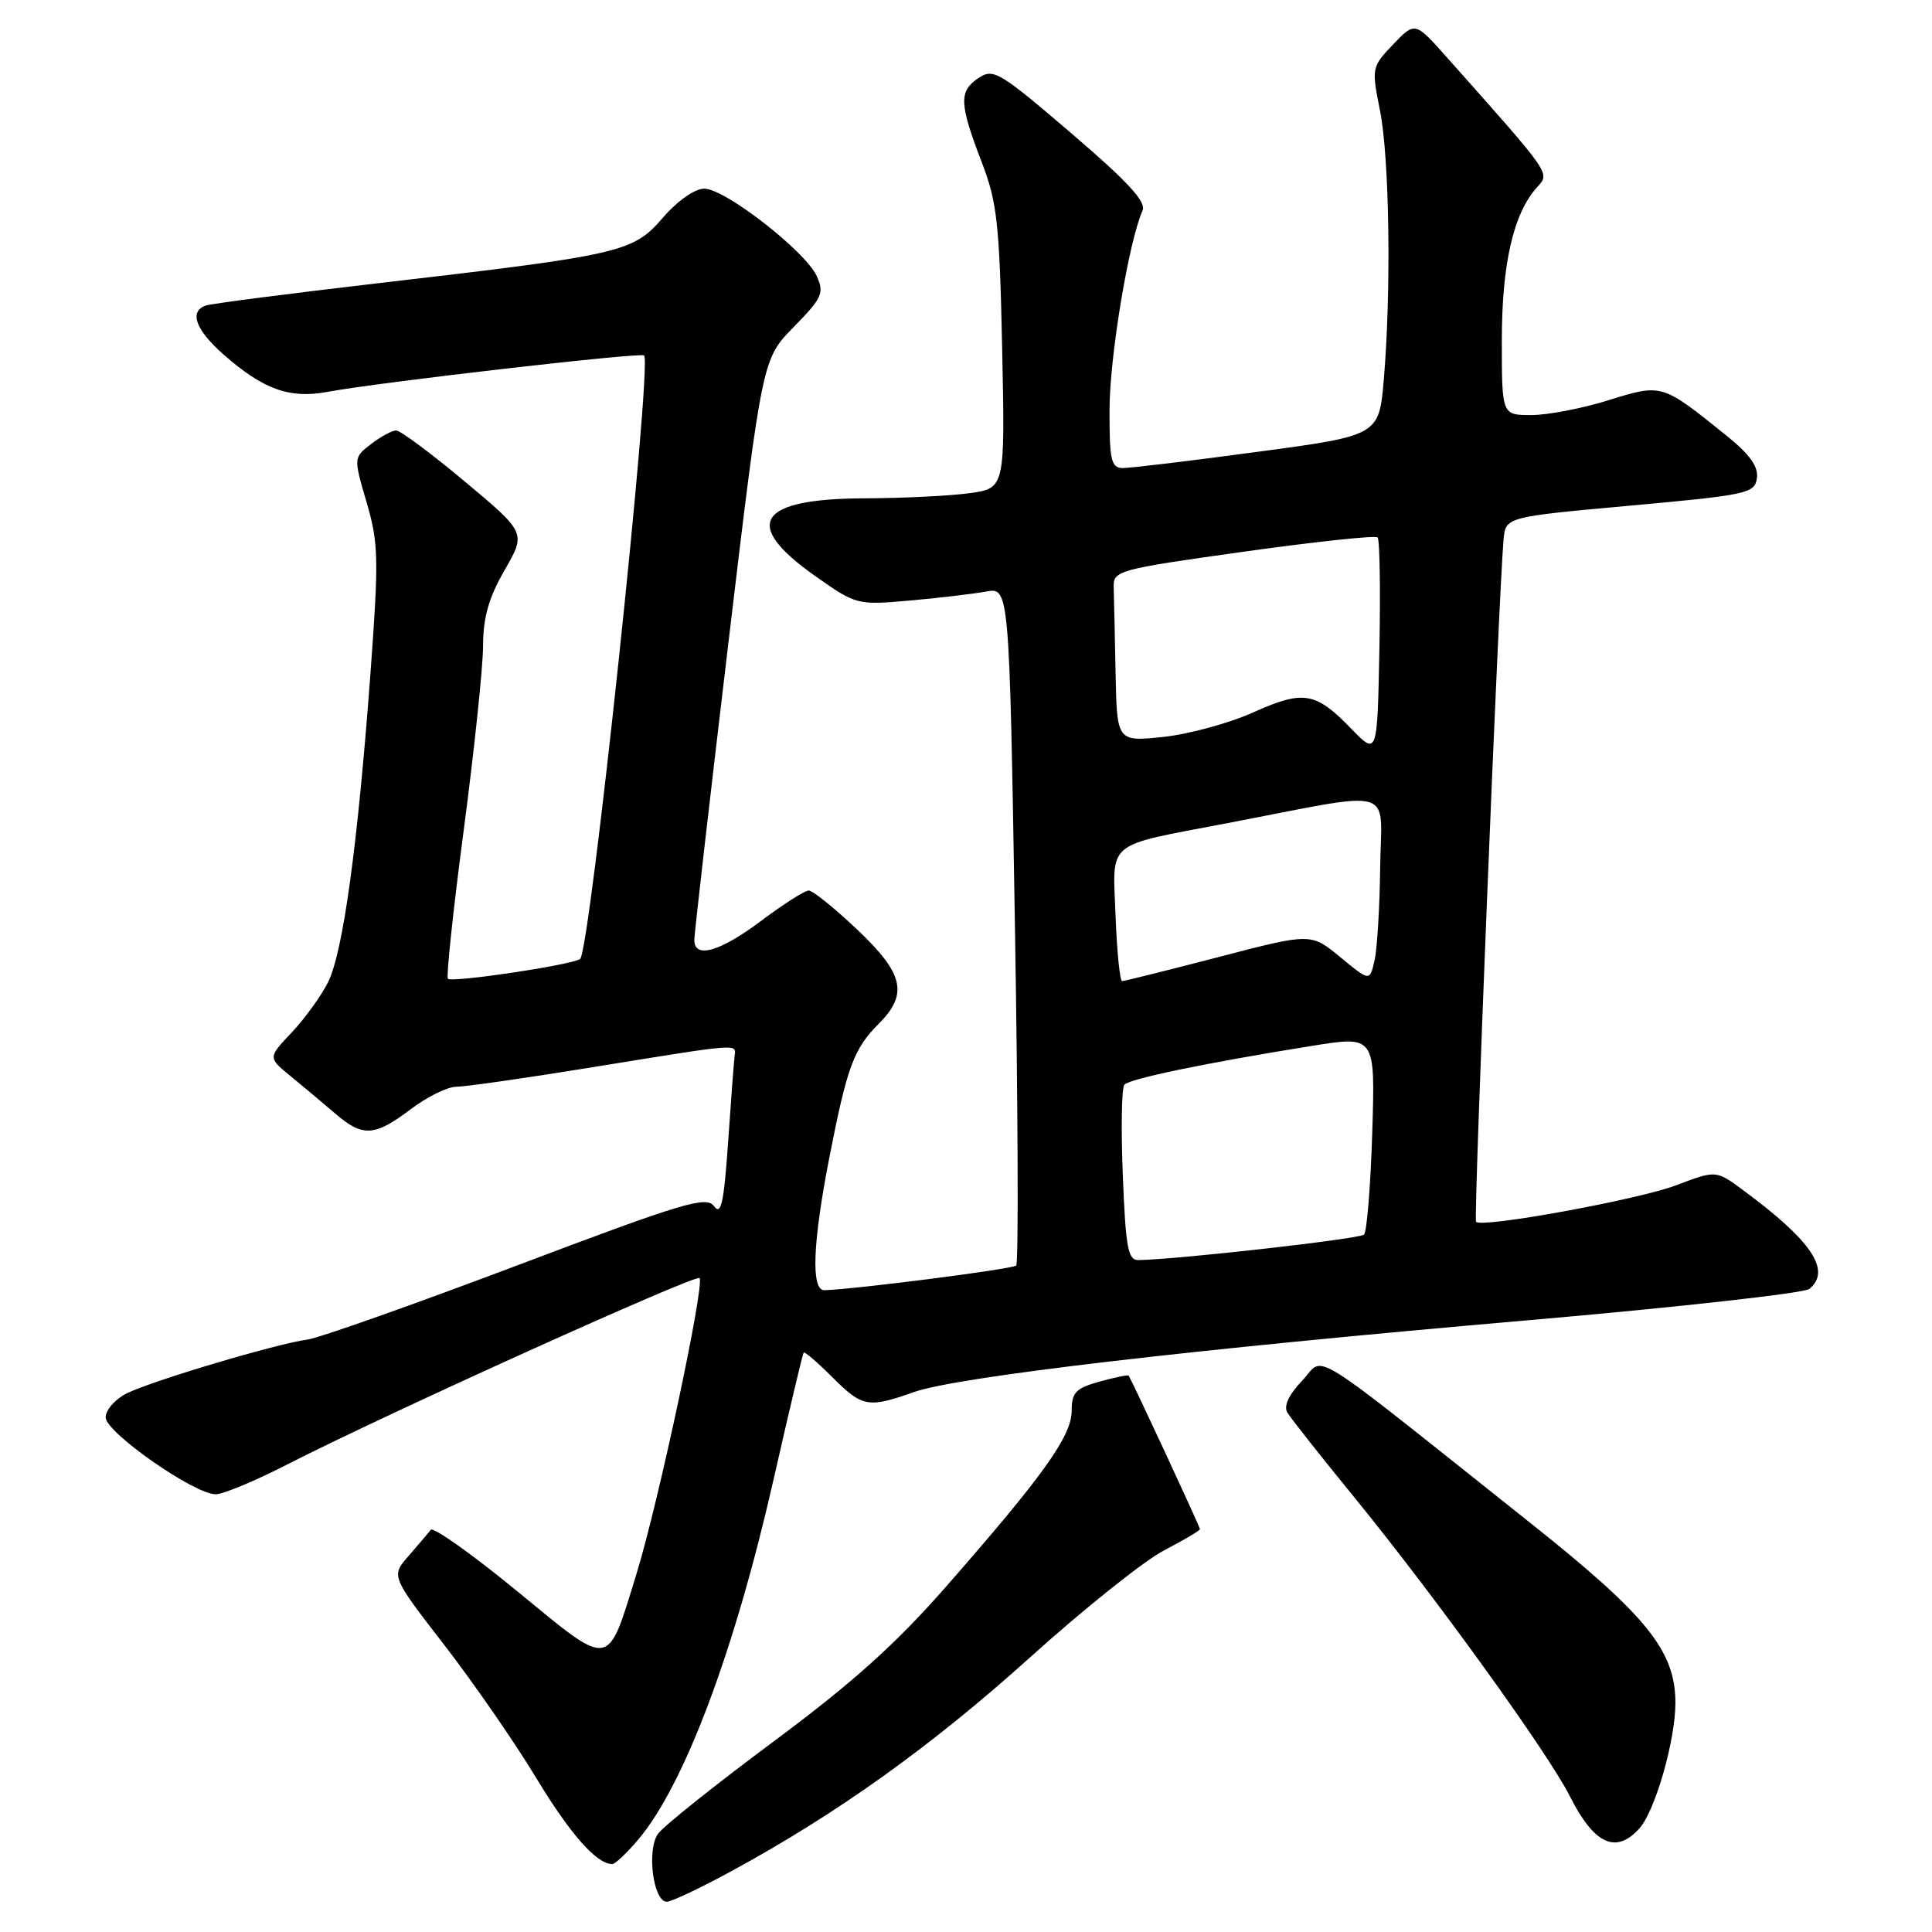 <?xml version="1.0" encoding="UTF-8" standalone="no"?>
<!DOCTYPE svg PUBLIC "-//W3C//DTD SVG 1.1//EN" "http://www.w3.org/Graphics/SVG/1.1/DTD/svg11.dtd" >
<svg xmlns="http://www.w3.org/2000/svg" xmlns:xlink="http://www.w3.org/1999/xlink" version="1.1" viewBox="0 0 256 256">
 <g >
 <path fill="currentColor"
d=" M 97.00 247.89 C 111.01 240.27 123.47 231.34 136.50 219.60 C 143.65 213.16 151.64 206.78 154.25 205.43 C 156.86 204.07 159.00 202.81 159.00 202.62 C 159.00 202.31 149.95 182.83 149.55 182.28 C 149.46 182.15 147.73 182.51 145.69 183.07 C 142.54 183.95 142.00 184.51 142.00 186.95 C 142.00 190.27 138.28 195.49 125.45 210.13 C 118.72 217.82 113.03 222.93 102.50 230.76 C 94.80 236.48 87.91 241.98 87.19 242.99 C 85.66 245.12 86.56 252.01 88.36 251.99 C 88.99 251.98 92.88 250.14 97.00 247.89 Z  M 84.57 243.75 C 90.67 236.55 97.36 218.72 102.51 196.00 C 104.57 186.93 106.36 179.37 106.49 179.22 C 106.62 179.06 108.32 180.52 110.27 182.47 C 114.27 186.47 115.03 186.61 121.12 184.45 C 126.86 182.43 157.85 178.80 202.50 174.94 C 222.30 173.22 239.06 171.35 239.75 170.79 C 242.71 168.35 240.06 164.41 230.94 157.68 C 227.38 155.05 227.38 155.05 222.09 157.06 C 217.07 158.96 196.38 162.74 195.58 161.90 C 195.24 161.54 198.59 78.53 199.23 71.50 C 199.50 68.50 199.50 68.50 216.00 67.00 C 231.54 65.59 232.52 65.38 232.80 63.36 C 233.02 61.85 231.86 60.21 228.80 57.75 C 220.19 50.81 220.25 50.82 213.14 53.03 C 209.66 54.12 205.06 55.00 202.91 55.00 C 199.00 55.00 199.00 55.00 199.00 45.13 C 199.00 34.96 200.54 28.28 203.66 24.82 C 205.41 22.89 205.69 23.31 191.79 7.68 C 187.50 2.85 187.50 2.85 184.60 5.88 C 181.75 8.87 181.73 9.01 182.85 14.62 C 184.11 20.88 184.36 38.41 183.37 50.20 C 182.73 57.71 182.73 57.71 166.62 59.87 C 157.75 61.07 149.71 62.03 148.75 62.02 C 147.23 62.00 147.00 60.96 147.02 54.25 C 147.03 47.29 149.56 32.02 151.39 27.91 C 151.91 26.74 149.46 24.08 141.92 17.63 C 132.37 9.46 131.62 9.01 129.62 10.36 C 127.04 12.10 127.11 13.76 130.09 21.50 C 132.13 26.81 132.44 29.64 132.79 46.10 C 133.18 64.70 133.18 64.70 128.45 65.35 C 125.85 65.71 119.62 66.01 114.61 66.03 C 100.36 66.08 98.22 69.41 108.01 76.32 C 113.44 80.15 113.57 80.19 120.50 79.58 C 124.35 79.24 128.90 78.70 130.62 78.39 C 133.74 77.81 133.74 77.81 134.48 122.46 C 134.89 147.02 134.97 167.37 134.65 167.69 C 134.17 168.16 113.65 170.80 109.25 170.96 C 107.44 171.02 107.67 164.74 109.91 153.29 C 112.24 141.37 113.13 138.96 116.43 135.66 C 120.38 131.71 119.77 129.02 113.56 123.15 C 110.57 120.32 107.69 118.00 107.16 118.00 C 106.63 118.00 103.81 119.80 100.88 122.00 C 95.39 126.12 92.00 127.09 92.00 124.54 C 92.00 123.73 94.03 106.09 96.50 85.32 C 101.00 47.57 101.00 47.57 105.18 43.32 C 108.95 39.47 109.24 38.83 108.22 36.58 C 106.71 33.28 96.07 25.00 93.33 25.00 C 92.05 25.00 89.79 26.59 87.83 28.85 C 83.87 33.44 82.46 33.77 50.00 37.54 C 38.17 38.92 27.94 40.24 27.25 40.49 C 25.02 41.29 25.92 43.72 29.67 47.02 C 34.89 51.60 38.39 52.86 43.36 51.93 C 50.09 50.67 84.99 46.65 85.35 47.10 C 86.43 48.43 78.17 126.27 76.86 127.08 C 75.54 127.90 59.90 130.23 59.35 129.69 C 59.11 129.44 60.05 120.56 61.45 109.96 C 62.85 99.35 64.00 88.39 64.01 85.59 C 64.01 81.83 64.76 79.20 66.86 75.55 C 69.71 70.60 69.71 70.60 61.61 63.82 C 57.15 60.09 53.05 57.04 52.50 57.04 C 51.95 57.04 50.45 57.85 49.17 58.84 C 46.84 60.63 46.84 60.63 48.58 66.57 C 50.16 71.97 50.21 74.01 49.08 89.33 C 47.39 112.11 45.45 126.21 43.45 130.19 C 42.53 132.01 40.36 135.00 38.64 136.82 C 35.50 140.14 35.50 140.14 38.50 142.59 C 40.15 143.94 42.79 146.16 44.38 147.52 C 48.06 150.70 49.62 150.61 54.43 146.97 C 56.59 145.34 59.30 144.00 60.46 144.00 C 61.62 144.00 69.53 142.87 78.03 141.49 C 98.47 138.18 97.53 138.25 97.33 140.00 C 97.23 140.82 96.85 145.98 96.47 151.46 C 95.92 159.38 95.54 161.10 94.62 159.83 C 93.59 158.43 90.60 159.33 68.48 167.69 C 54.74 172.88 42.26 177.30 40.74 177.50 C 36.72 178.02 19.96 183.02 16.75 184.65 C 15.24 185.42 14.00 186.84 14.00 187.81 C 14.00 189.80 25.74 198.00 28.58 198.00 C 29.55 198.00 33.76 196.25 37.92 194.12 C 50.81 187.51 92.15 168.82 92.69 169.35 C 93.43 170.09 87.25 199.10 84.35 208.50 C 80.41 221.29 81.12 221.18 68.55 210.86 C 62.57 205.95 57.40 202.28 57.07 202.71 C 56.74 203.15 55.42 204.70 54.14 206.17 C 51.81 208.83 51.81 208.83 58.87 217.97 C 62.75 222.99 68.22 230.90 71.02 235.54 C 75.55 243.03 79.05 247.00 81.13 247.00 C 81.51 247.00 83.06 245.54 84.57 243.75 Z  M 217.25 242.25 C 219.33 239.91 222.00 230.59 222.00 225.66 C 222.00 218.75 218.26 214.11 202.73 201.76 C 172.31 177.57 175.68 179.68 172.54 182.95 C 170.77 184.81 170.07 186.31 170.58 187.17 C 171.01 187.90 175.04 193.00 179.53 198.50 C 190.22 211.61 205.16 232.33 208.01 238.00 C 211.23 244.40 214.14 245.74 217.25 242.25 Z  M 148.78 155.75 C 148.53 149.56 148.62 144.16 148.98 143.74 C 149.65 142.94 159.68 140.86 173.86 138.58 C 182.23 137.24 182.23 137.24 181.83 150.07 C 181.61 157.13 181.12 163.21 180.74 163.59 C 180.17 164.16 156.29 166.86 150.86 166.97 C 149.46 167.00 149.16 165.35 148.78 155.75 Z  M 147.82 121.38 C 147.44 111.24 146.28 112.20 162.59 109.08 C 185.43 104.71 183.02 104.02 182.88 114.92 C 182.82 120.19 182.48 125.75 182.13 127.28 C 181.50 130.05 181.50 130.05 177.61 126.84 C 173.71 123.62 173.71 123.62 161.48 126.81 C 154.75 128.56 148.99 130.00 148.69 130.00 C 148.39 130.00 148.00 126.12 147.82 121.38 Z  M 179.06 96.57 C 174.32 91.67 172.72 91.40 166.03 94.41 C 162.84 95.84 157.48 97.29 154.12 97.65 C 148.00 98.28 148.00 98.28 147.82 89.14 C 147.72 84.11 147.61 78.99 147.57 77.76 C 147.50 75.62 148.22 75.42 164.76 73.11 C 174.26 71.78 182.26 70.92 182.54 71.21 C 182.82 71.49 182.93 78.11 182.78 85.92 C 182.50 100.12 182.50 100.12 179.06 96.57 Z "/>
</g>
</svg>